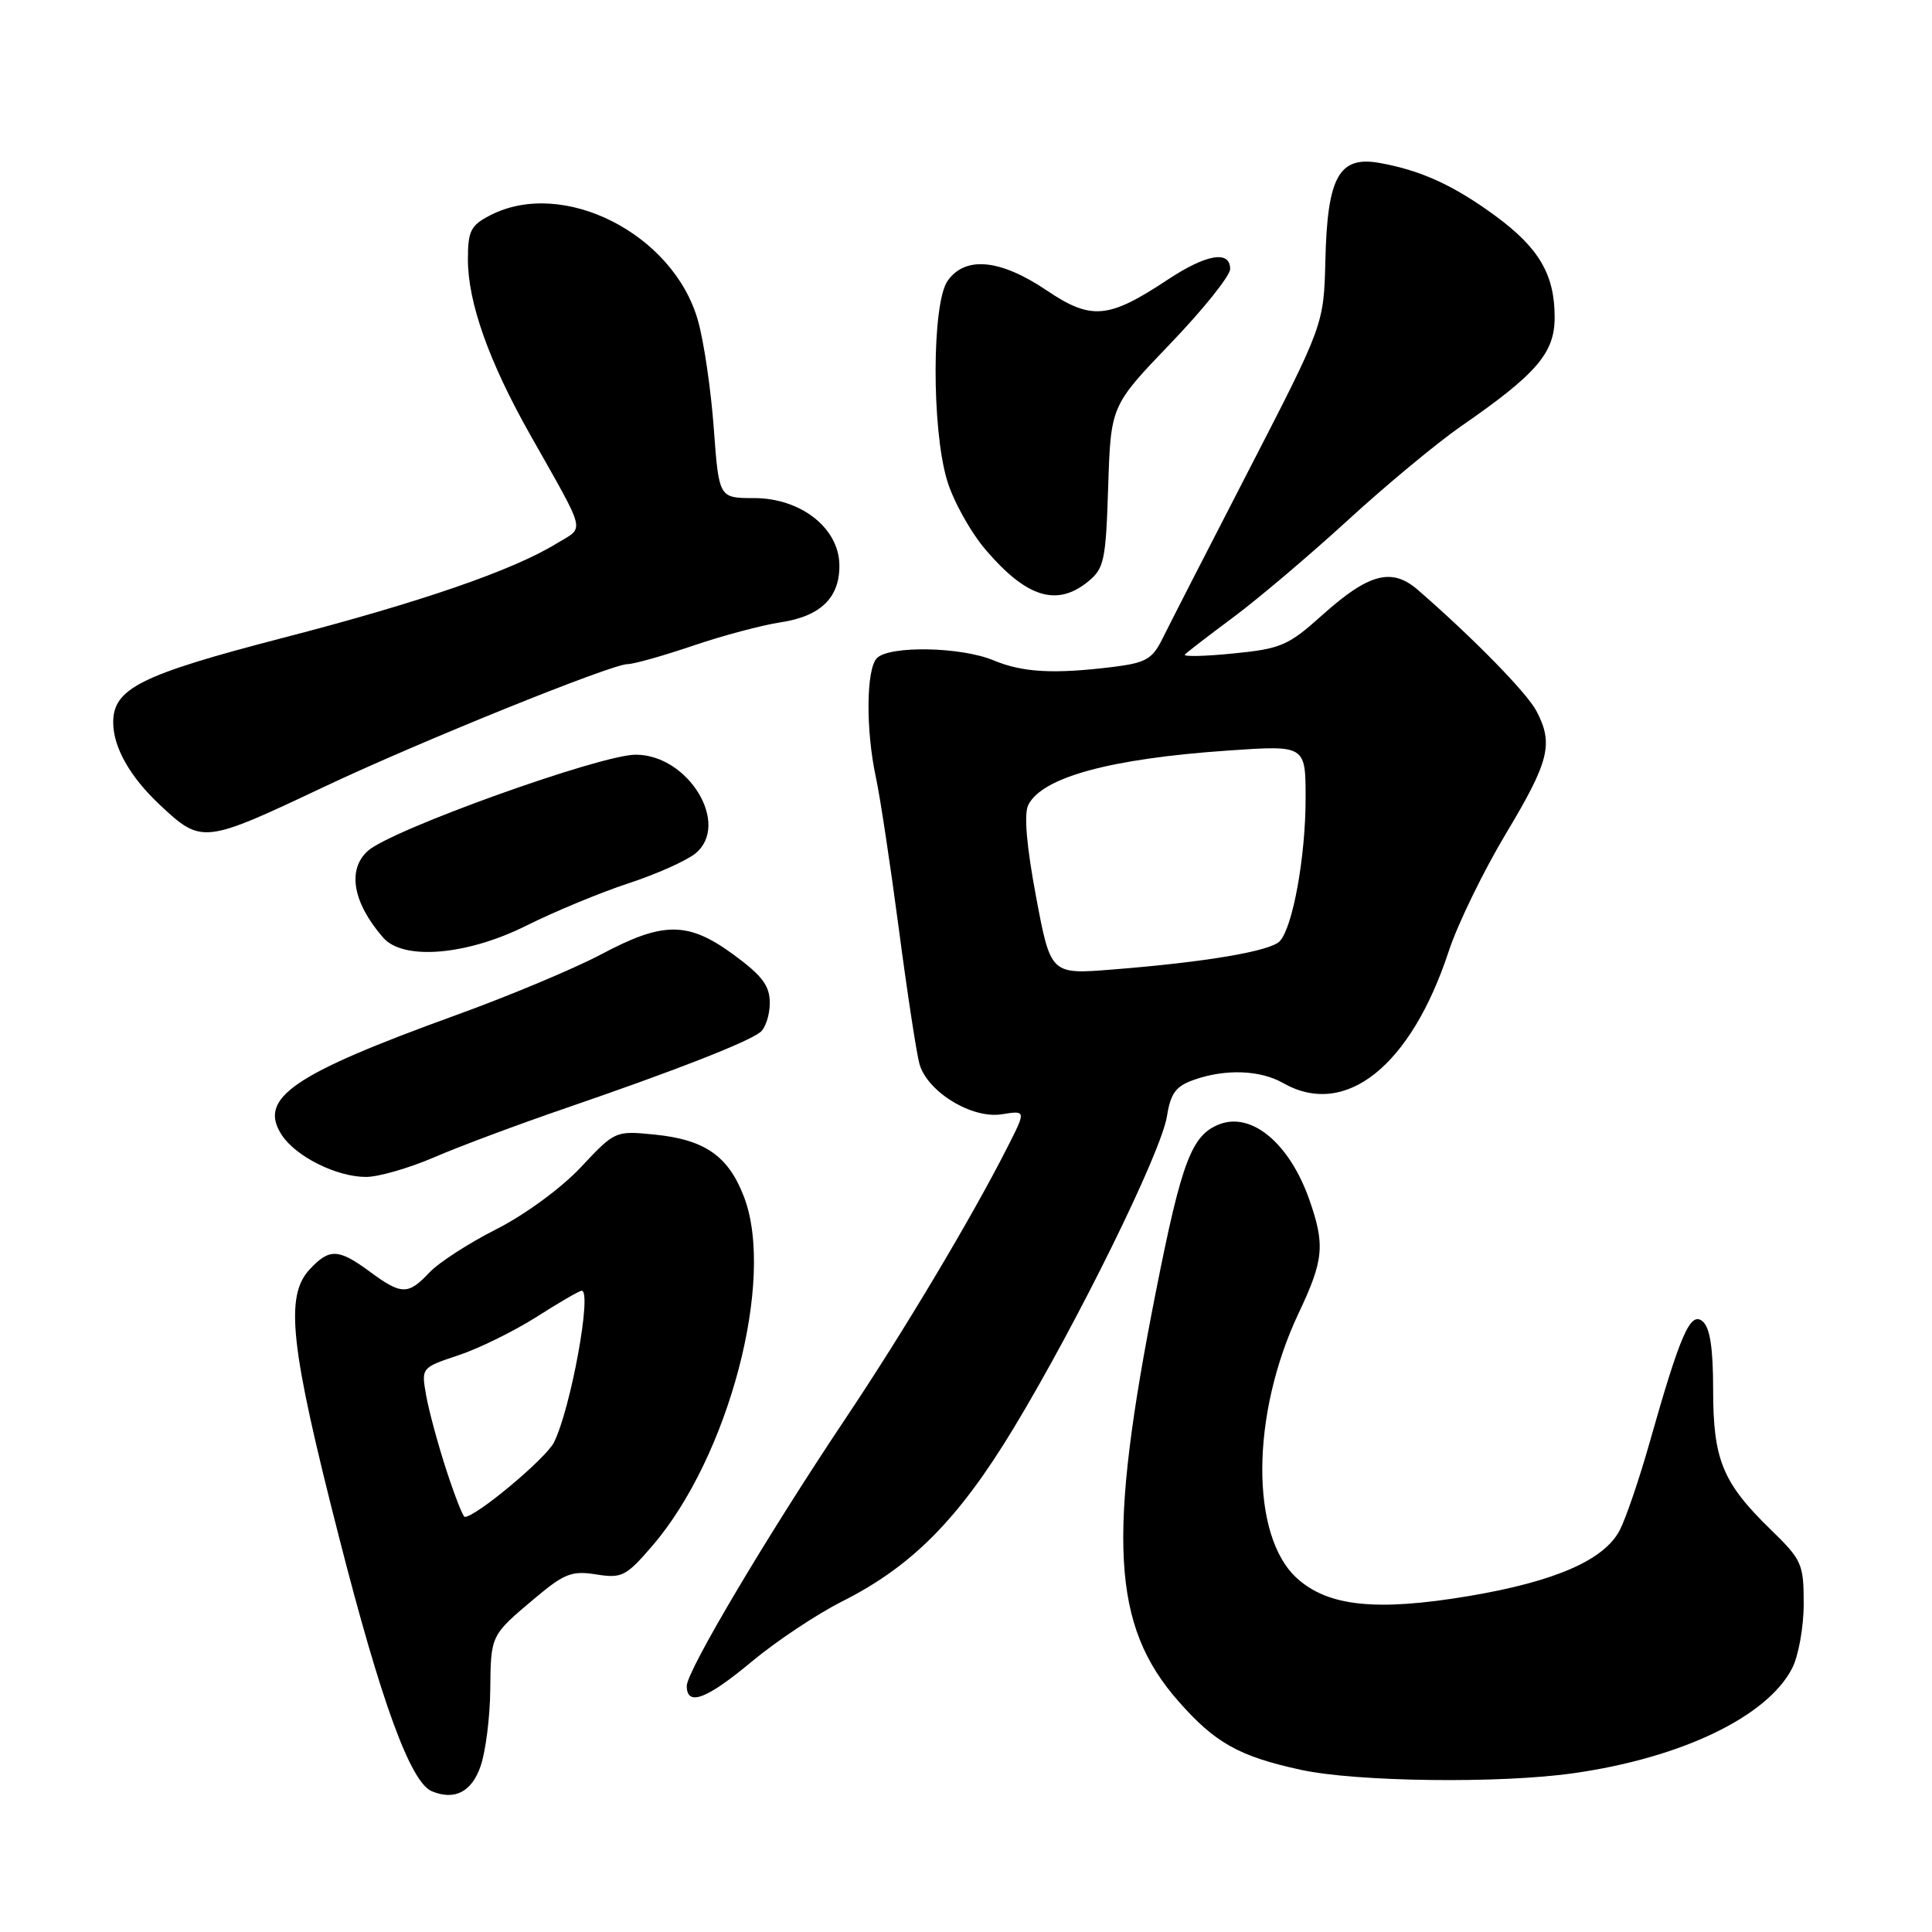 <?xml version="1.0" encoding="UTF-8" standalone="no"?>
<!DOCTYPE svg PUBLIC "-//W3C//DTD SVG 1.1//EN" "http://www.w3.org/Graphics/SVG/1.1/DTD/svg11.dtd" >
<svg xmlns="http://www.w3.org/2000/svg" xmlns:xlink="http://www.w3.org/1999/xlink" version="1.1" viewBox="0 0 256 256">
 <g >
 <path fill="currentColor"
d=" M 63.69 234.00 C 64.35 232.07 64.92 227.57 64.96 224.00 C 65.04 216.60 64.97 216.74 70.91 211.74 C 74.77 208.50 75.79 208.10 79.00 208.62 C 82.39 209.16 82.96 208.87 86.42 204.85 C 96.56 193.09 102.76 169.53 98.59 158.61 C 96.51 153.16 93.39 150.99 86.66 150.33 C 81.55 149.82 81.46 149.86 76.97 154.66 C 74.38 157.42 69.57 160.95 65.78 162.87 C 62.12 164.72 58.12 167.31 56.89 168.62 C 54.08 171.61 53.20 171.60 49.00 168.50 C 44.85 165.44 43.65 165.39 41.04 168.19 C 37.72 171.75 38.44 178.35 44.90 203.59 C 50.50 225.53 54.39 236.17 57.22 237.35 C 60.25 238.61 62.52 237.43 63.69 234.00 Z  M 208.50 234.96 C 222.80 232.93 234.15 227.48 237.46 221.07 C 238.31 219.44 239.00 215.59 239.00 212.51 C 239.00 207.23 238.76 206.69 234.64 202.69 C 228.26 196.49 227.00 193.43 227.00 184.17 C 227.00 178.59 226.58 175.90 225.60 175.08 C 223.98 173.74 222.66 176.75 218.56 191.22 C 217.20 196.02 215.43 201.20 214.63 202.75 C 212.57 206.72 206.06 209.56 194.60 211.49 C 182.40 213.53 175.99 212.87 171.87 209.14 C 165.64 203.52 165.74 187.41 172.07 174.01 C 175.42 166.94 175.60 164.95 173.47 158.90 C 170.86 151.52 165.88 147.34 161.61 148.96 C 157.91 150.37 156.59 153.83 153.19 171.00 C 146.68 203.85 147.31 215.39 156.17 225.45 C 161.01 230.95 164.19 232.73 172.37 234.51 C 179.72 236.11 198.79 236.35 208.50 234.96 Z  M 99.66 220.13 C 102.87 217.46 108.22 213.90 111.54 212.22 C 120.85 207.54 127.02 201.30 134.33 189.21 C 142.84 175.12 153.87 152.69 154.63 147.90 C 155.12 144.83 155.81 143.91 158.27 143.06 C 162.41 141.61 167.00 141.79 170.00 143.50 C 178.26 148.22 186.95 141.30 191.98 126.00 C 193.16 122.42 196.57 115.42 199.56 110.43 C 205.30 100.86 205.87 98.56 203.58 94.20 C 202.31 91.79 195.17 84.50 187.88 78.17 C 184.41 75.16 181.36 75.97 175.13 81.57 C 170.71 85.54 169.71 85.97 163.40 86.59 C 159.61 86.97 156.72 87.03 157.00 86.73 C 157.28 86.43 160.20 84.18 163.50 81.73 C 166.80 79.27 173.62 73.49 178.65 68.88 C 183.68 64.27 190.40 58.70 193.57 56.50 C 203.63 49.54 206.00 46.78 206.00 42.05 C 206.00 36.38 203.94 32.86 198.14 28.60 C 192.63 24.56 188.28 22.57 182.80 21.59 C 177.43 20.63 175.88 23.41 175.62 34.47 C 175.41 43.01 175.41 43.01 165.49 62.26 C 160.03 72.84 154.88 82.91 154.03 84.63 C 152.70 87.33 151.83 87.83 147.50 88.37 C 139.61 89.34 135.52 89.11 131.65 87.50 C 127.35 85.70 117.88 85.52 116.20 87.20 C 114.77 88.63 114.70 96.72 116.06 103.00 C 116.60 105.47 117.96 114.47 119.09 123.00 C 120.21 131.53 121.45 139.61 121.83 140.97 C 122.87 144.67 128.77 148.28 132.73 147.65 C 135.97 147.13 135.97 147.13 133.49 152.01 C 128.81 161.26 119.70 176.52 112.01 188.00 C 101.66 203.47 91.00 221.42 91.00 223.39 C 91.00 226.16 93.62 225.17 99.66 220.13 Z  M 57.50 153.36 C 60.80 151.93 68.67 148.99 75.00 146.82 C 89.29 141.92 99.11 138.09 100.75 136.76 C 101.44 136.21 102.00 134.46 102.00 132.89 C 102.00 130.62 101.00 129.29 97.25 126.53 C 91.18 122.08 87.93 122.06 79.69 126.44 C 76.13 128.33 67.47 131.96 60.45 134.50 C 38.72 142.37 34.15 145.52 37.34 150.40 C 39.23 153.27 44.61 155.95 48.50 155.95 C 50.15 155.95 54.20 154.78 57.50 153.36 Z  M 69.77 122.64 C 73.47 120.79 79.53 118.28 83.23 117.06 C 86.94 115.85 90.94 114.06 92.13 113.10 C 96.84 109.28 91.24 100.00 84.23 100.00 C 79.57 100.00 51.84 109.95 48.75 112.74 C 45.97 115.23 46.75 119.63 50.78 124.25 C 53.45 127.30 61.87 126.59 69.77 122.64 Z  M 43.05 104.21 C 55.58 98.29 81.03 88.00 83.15 88.00 C 83.98 88.00 87.87 86.90 91.82 85.56 C 95.76 84.22 100.98 82.83 103.43 82.46 C 108.79 81.66 111.33 79.13 111.22 74.75 C 111.09 69.90 106.05 66.00 99.92 66.00 C 95.26 66.00 95.26 66.00 94.58 56.75 C 94.21 51.66 93.27 45.25 92.49 42.50 C 89.26 30.98 74.59 23.54 64.95 28.53 C 62.37 29.86 62.00 30.60 62.00 34.37 C 62.00 40.08 64.78 47.92 70.25 57.60 C 77.83 71.04 77.51 69.72 73.78 72.00 C 67.96 75.58 55.75 79.79 37.42 84.54 C 18.65 89.41 15.00 91.23 15.00 95.72 C 15.00 99.01 17.22 102.93 21.16 106.63 C 26.74 111.85 26.93 111.83 43.05 104.21 Z  M 144.14 77.09 C 146.31 75.34 146.53 74.31 146.84 64.47 C 147.19 53.76 147.19 53.76 155.09 45.52 C 159.44 40.99 163.00 36.55 163.00 35.64 C 163.00 33.13 159.85 33.67 154.74 37.05 C 146.86 42.27 144.61 42.47 138.66 38.46 C 132.53 34.33 127.89 33.89 125.56 37.22 C 123.48 40.19 123.43 56.72 125.48 63.61 C 126.29 66.35 128.61 70.52 130.63 72.88 C 136.02 79.18 140.02 80.42 144.14 77.09 Z  M 59.13 194.75 C 58.01 191.31 56.81 186.86 56.46 184.86 C 55.82 181.23 55.83 181.22 60.75 179.58 C 63.46 178.68 68.11 176.39 71.09 174.50 C 74.07 172.60 76.75 171.04 77.07 171.03 C 78.50 170.96 75.62 186.70 73.40 191.13 C 72.31 193.28 63.07 201.00 61.58 201.00 C 61.35 201.00 60.25 198.19 59.13 194.75 Z  M 137.28 118.81 C 136.02 112.08 135.66 107.86 136.25 106.67 C 138.07 102.99 147.13 100.52 162.75 99.45 C 173.00 98.74 173.00 98.74 173.00 105.79 C 173.00 113.47 171.32 122.79 169.59 124.70 C 168.38 126.03 159.78 127.49 147.36 128.47 C 139.22 129.12 139.22 129.12 137.28 118.81 Z "/>
</g>
</svg>